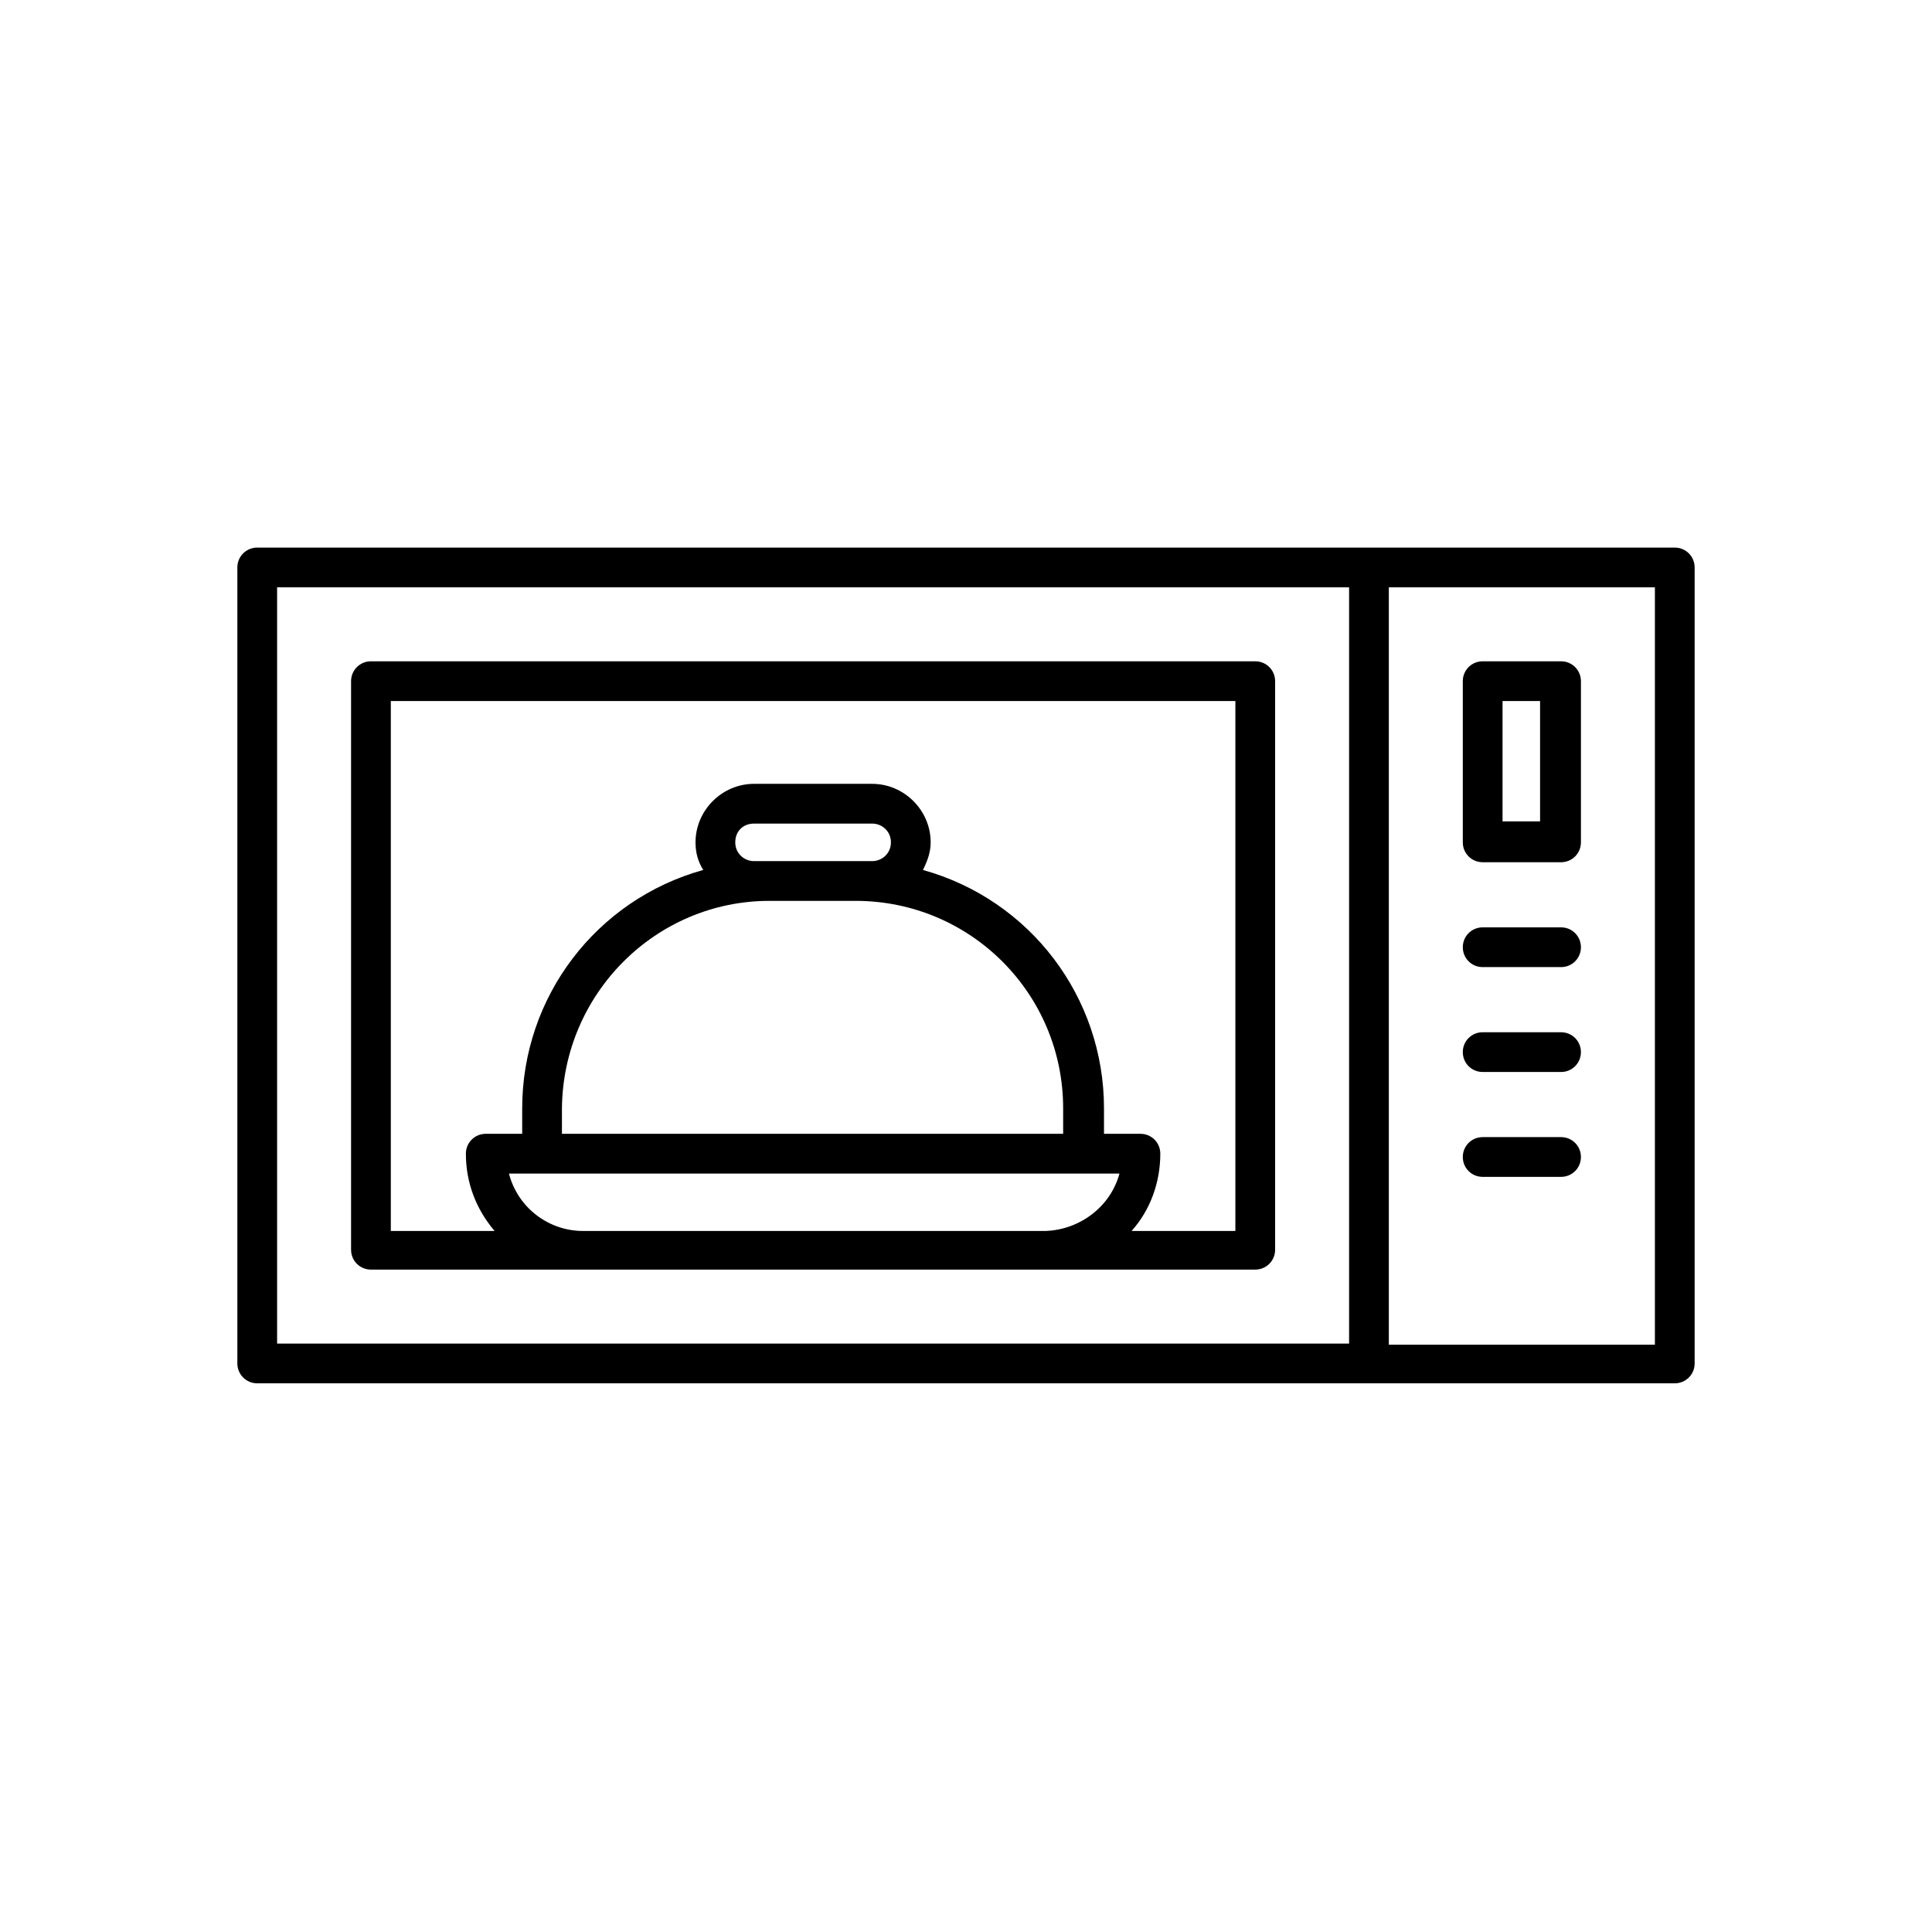 <?xml version="1.0" encoding="utf-8"?>
<!-- Generator: Adobe Illustrator 22.0.0, SVG Export Plug-In . SVG Version: 6.00 Build 0)  -->
<svg version="1.1" id="Capa_1" xmlns="http://www.w3.org/2000/svg" xmlns:xlink="http://www.w3.org/1999/xlink" x="0px" y="0px"
	 viewBox="0 0 175 175" style="enable-background:new 0 0 175 175;" xml:space="preserve">
<g>
	<path d="M113.7,59.9H33.6c-1,0-1.8,0.8-1.8,1.8v51.5c0,1,0.8,1.8,1.8,1.8h80.1c1,0,1.8-0.8,1.8-1.8V61.7
		C115.5,60.7,114.7,59.9,113.7,59.9z M52.8,111.5c-3.1,0-5.9-2.1-6.7-5.2h55.3c-0.8,3-3.6,5.1-6.7,5.2H52.8z M68.3,78
		c-0.9,0-1.7-0.7-1.7-1.7s0.7-1.7,1.7-1.7H79c0.9,0,1.7,0.7,1.7,1.7S79.9,78,79,78H68.3z M69.7,81.6h7.8c10.4,0,18.8,8.4,18.8,18.8
		v2.3H50.9v-2.3C51,90,59.4,81.6,69.7,81.6z M111.9,111.5h-9.4c1.7-1.9,2.6-4.4,2.6-7c0-1-0.8-1.8-1.8-1.8H100v-2.3
		c0-10.1-6.7-18.9-16.4-21.6c0.4-0.8,0.7-1.6,0.7-2.5c0-2.9-2.4-5.3-5.3-5.3H68.3c-2.9,0-5.3,2.4-5.3,5.3c0,0.9,0.2,1.7,0.7,2.5
		c-9.7,2.7-16.4,11.5-16.4,21.6v2.3H44c-1,0-1.8,0.8-1.8,1.8c0,2.6,0.9,5,2.6,7h-9.4V63.5h76.5L111.9,111.5z"/>
	<path d="M151.7,49.6H23.3c-1,0-1.8,0.8-1.8,1.8v72.1c0,1,0.8,1.8,1.8,1.8l0,0h128.4c1,0,1.8-0.8,1.8-1.8l0,0V51.4
		C153.5,50.4,152.7,49.6,151.7,49.6L151.7,49.6z M25.1,53.2h97.1v68.5H25.1V53.2z M149.9,121.8h-24.1V53.2h24.1L149.9,121.8z"/>
	<path d="M134.3,78.1h7.1c1,0,1.8-0.8,1.8-1.8V61.7c0-1-0.8-1.8-1.8-1.8h-7.1c-1,0-1.8,0.8-1.8,1.8c0,0,0,0,0,0v14.6
		C132.5,77.3,133.3,78.1,134.3,78.1C134.3,78.1,134.3,78.1,134.3,78.1z M136.1,63.5h3.4v10.9h-3.4V63.5z"/>
	<path d="M134.3,87.6h7.1c1,0,1.8-0.8,1.8-1.8s-0.8-1.8-1.8-1.8h-7.1c-1,0-1.8,0.8-1.8,1.8C132.5,86.8,133.3,87.6,134.3,87.6
		L134.3,87.6z"/>
	<path d="M134.3,97.1h7.1c1,0,1.8-0.8,1.8-1.8s-0.8-1.8-1.8-1.8h-7.1c-1,0-1.8,0.8-1.8,1.8S133.3,97.1,134.3,97.1L134.3,97.1z"/>
	<path d="M134.3,106.6h7.1c1,0,1.8-0.8,1.8-1.8s-0.8-1.8-1.8-1.8h-7.1c-1,0-1.8,0.8-1.8,1.8S133.3,106.6,134.3,106.6L134.3,106.6z"
		/>
</g>
</svg>
